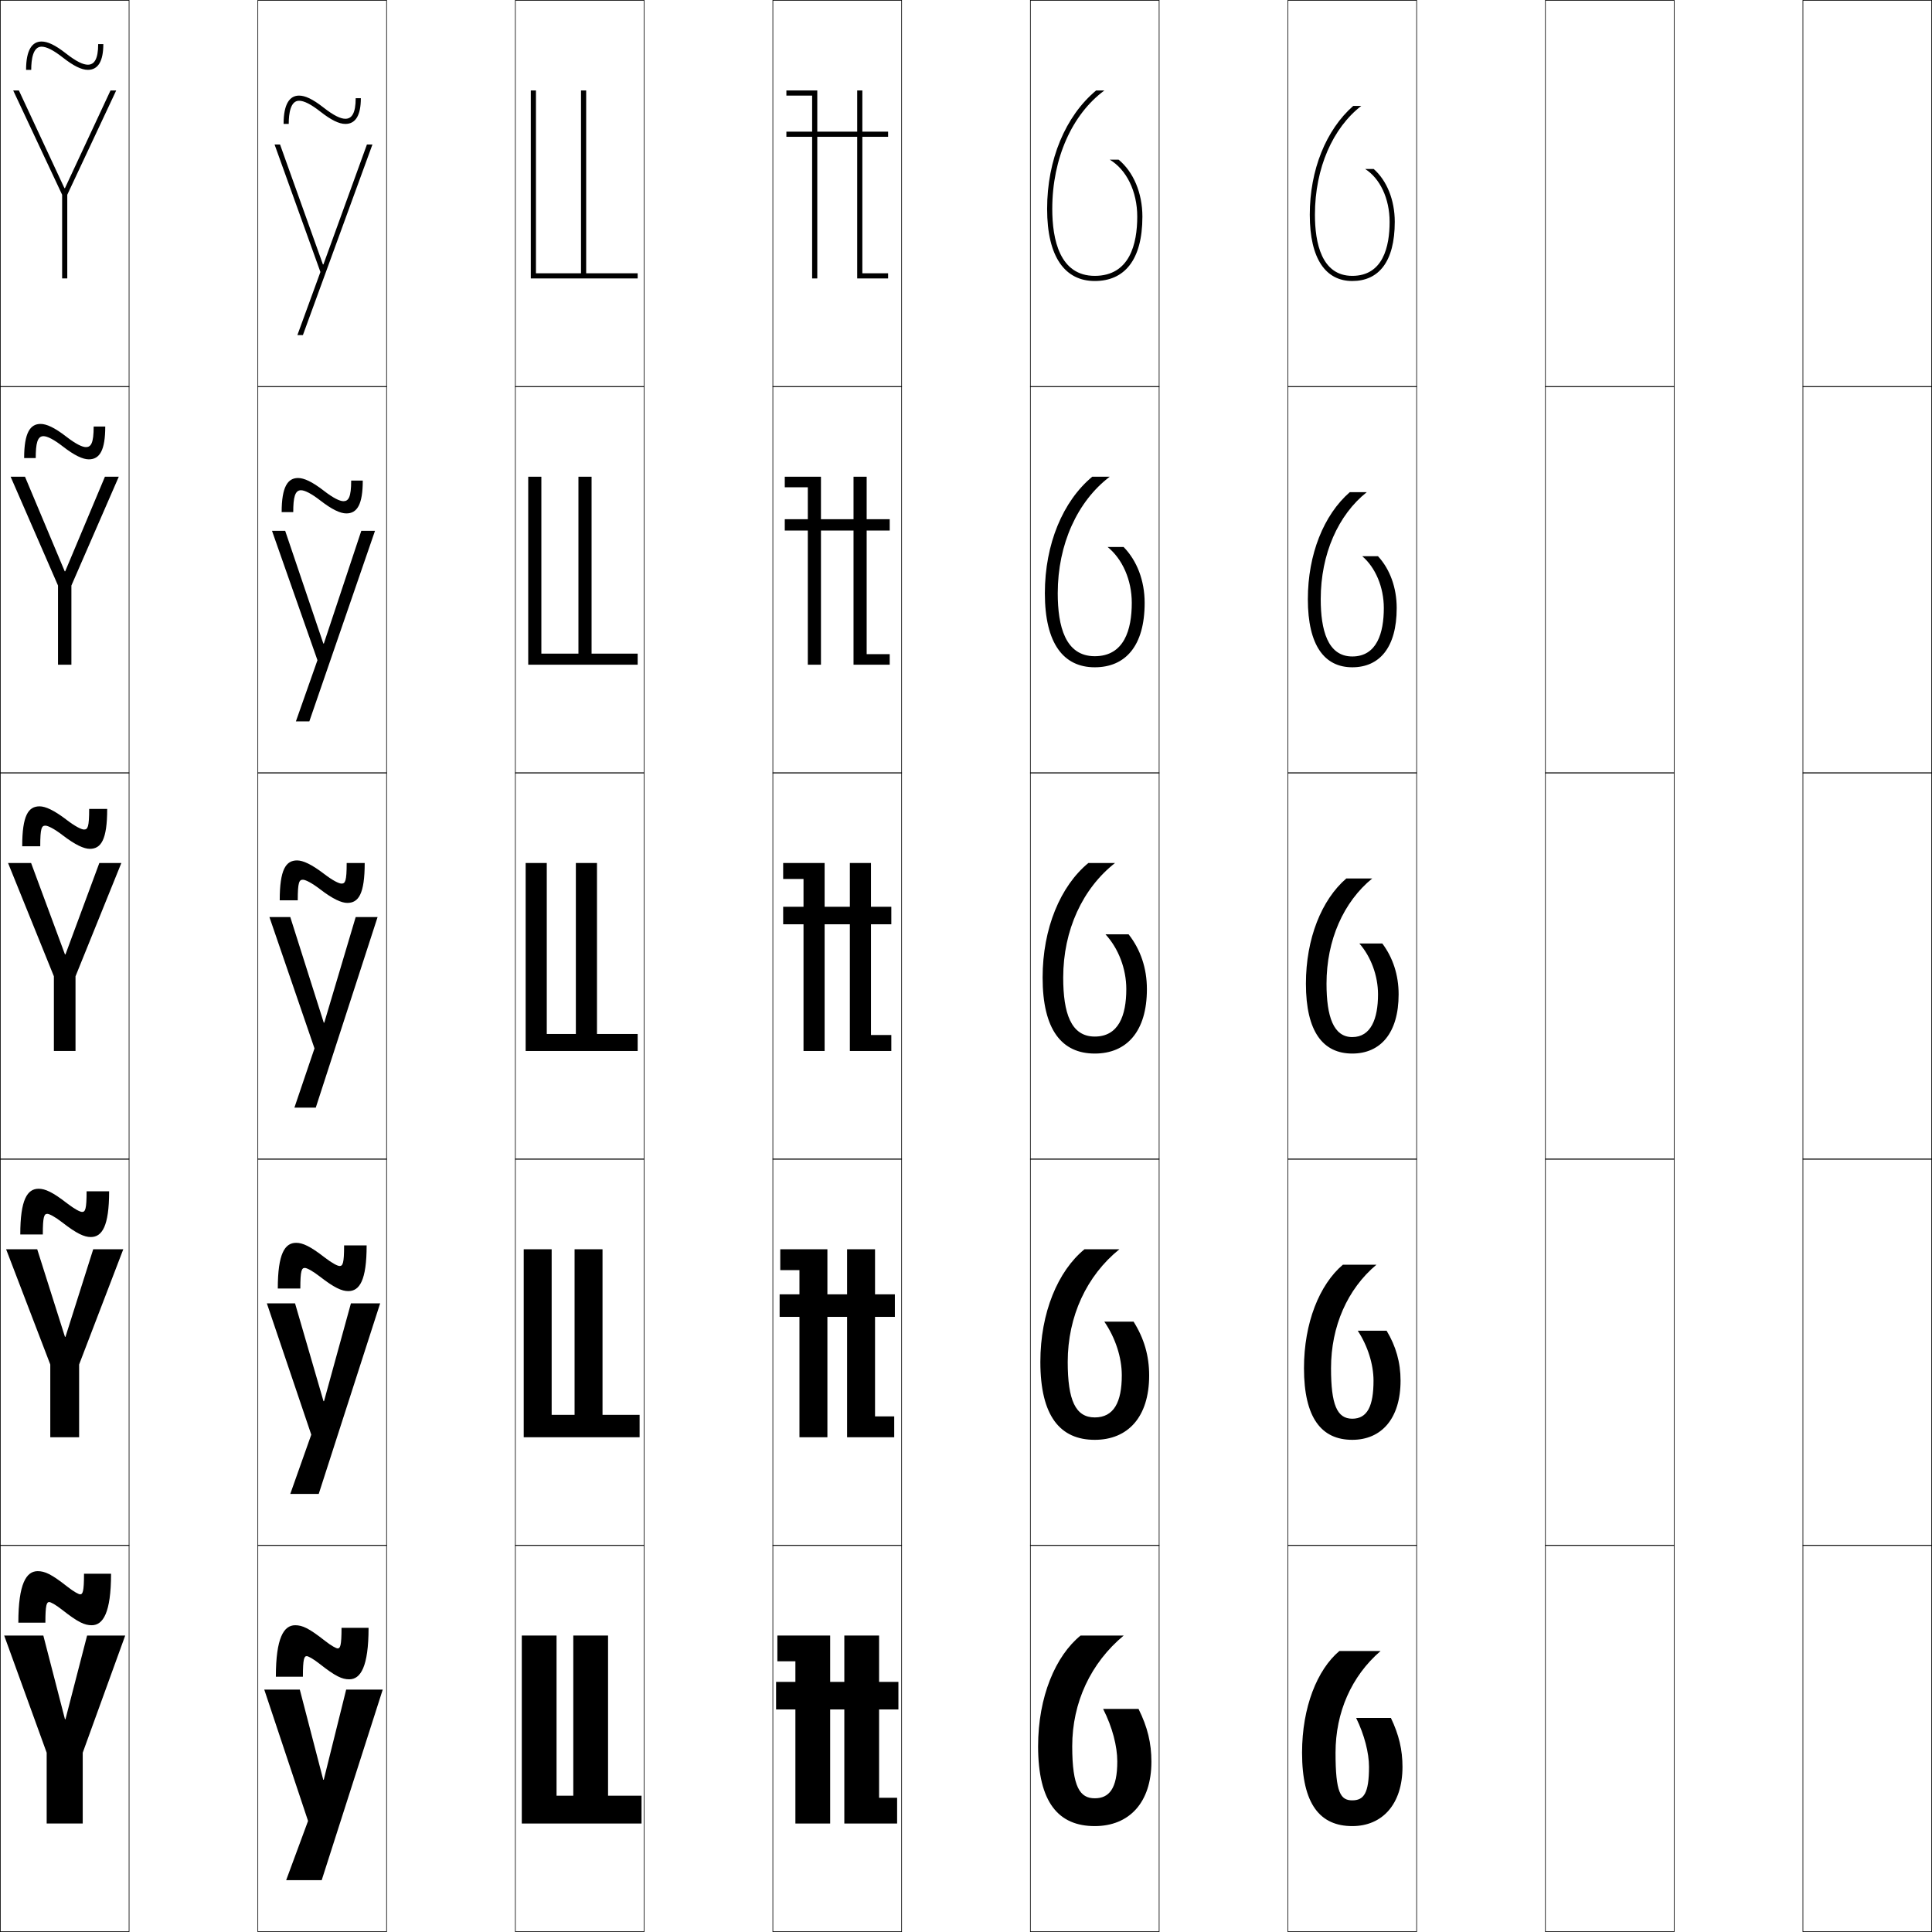 <?xml version="1.0" encoding="utf-8"?>
<!-- Generator: Adobe Illustrator 11 Build 225, SVG Export Plug-In . SVG Version: 6.0.0 Build 78)  -->
<!DOCTYPE svg PUBLIC "-//W3C//DTD SVG 1.0//EN"    "http://www.w3.org/TR/2001/REC-SVG-20010904/DTD/svg10.dtd">
<svg  xmlns="http://www.w3.org/2000/svg" xmlns:xlink="http://www.w3.org/1999/xlink" xmlns:a="http://ns.adobe.com/AdobeSVGViewerExtensions/3.0/"
	 width="750.25" height="750.25" viewBox="0 0 750.25 750.25" overflow="visible" enable-background="new 0 0 750.25 750.25"
	 xml:space="preserve">
		<g id="レイヤー1">
			<g>
				<rect x="0.125" y="0.125" fill="none" stroke="#000000" stroke-width="0.25" width="50" height="150"/> 
				<rect x="100.125" y="0.125" fill="none" stroke="#000000" stroke-width="0.25" width="50" height="150"/> 
				<rect x="200.125" y="0.125" fill="none" stroke="#000000" stroke-width="0.25" width="50" height="150"/> 
				<rect x="300.125" y="0.125" fill="none" stroke="#000000" stroke-width="0.25" width="50" height="150"/> 
				<rect x="400.125" y="0.125" fill="none" stroke="#000000" stroke-width="0.25" width="50" height="150"/> 
				<rect x="500.125" y="0.125" fill="none" stroke="#000000" stroke-width="0.25" width="50" height="150"/> 
				<rect x="600.125" y="0.125" fill="none" stroke="#000000" stroke-width="0.25" width="50" height="150"/> 
				<rect x="0.125" y="150.125" fill="none" stroke="#000000" stroke-width="0.25" width="50" height="150"/> 
				<rect x="100.125" y="150.125" fill="none" stroke="#000000" stroke-width="0.25" width="50" height="150"/> 
				<rect x="200.125" y="150.125" fill="none" stroke="#000000" stroke-width="0.25" width="50" height="150"/> 
				<rect x="300.125" y="150.125" fill="none" stroke="#000000" stroke-width="0.25" width="50" height="150"/> 
				<rect x="400.125" y="150.125" fill="none" stroke="#000000" stroke-width="0.25" width="50" height="150"/> 
				<rect x="500.125" y="150.125" fill="none" stroke="#000000" stroke-width="0.25" width="50" height="150"/> 
				<rect x="600.125" y="150.125" fill="none" stroke="#000000" stroke-width="0.25" width="50" height="150"/> 
				<rect x="0.125" y="300.125" fill="none" stroke="#000000" stroke-width="0.25" width="50" height="150"/> 
				<rect x="100.125" y="300.125" fill="none" stroke="#000000" stroke-width="0.25" width="50" height="150"/> 
				<rect x="200.125" y="300.125" fill="none" stroke="#000000" stroke-width="0.25" width="50" height="150"/> 
				<rect x="300.125" y="300.125" fill="none" stroke="#000000" stroke-width="0.25" width="50" height="150"/> 
				<rect x="400.125" y="300.125" fill="none" stroke="#000000" stroke-width="0.25" width="50" height="150"/> 
				<rect x="500.125" y="300.125" fill="none" stroke="#000000" stroke-width="0.25" width="50" height="150"/> 
				<rect x="600.125" y="300.125" fill="none" stroke="#000000" stroke-width="0.25" width="50" height="150"/> 
				<rect x="0.125" y="450.125" fill="none" stroke="#000000" stroke-width="0.25" width="50" height="150"/> 
				<rect x="100.125" y="450.125" fill="none" stroke="#000000" stroke-width="0.25" width="50" height="150"/> 
				<rect x="200.125" y="450.125" fill="none" stroke="#000000" stroke-width="0.25" width="50" height="150"/> 
				<rect x="300.125" y="450.125" fill="none" stroke="#000000" stroke-width="0.25" width="50" height="150"/> 
				<rect x="400.125" y="450.125" fill="none" stroke="#000000" stroke-width="0.25" width="50" height="150"/> 
				<rect x="500.125" y="450.125" fill="none" stroke="#000000" stroke-width="0.25" width="50" height="150"/> 
				<rect x="600.125" y="450.125" fill="none" stroke="#000000" stroke-width="0.25" width="50" height="150"/> 
				<rect x="0.125" y="600.125" fill="none" stroke="#000000" stroke-width="0.25" width="50" height="150"/> 
				<rect x="100.125" y="600.125" fill="none" stroke="#000000" stroke-width="0.25" width="50" height="150"/> 
				<rect x="200.125" y="600.125" fill="none" stroke="#000000" stroke-width="0.25" width="50" height="150"/> 
				<rect x="300.125" y="600.125" fill="none" stroke="#000000" stroke-width="0.25" width="50" height="150"/> 
				<rect x="400.125" y="600.125" fill="none" stroke="#000000" stroke-width="0.25" width="50" height="150"/> 
				<rect x="500.125" y="600.125" fill="none" stroke="#000000" stroke-width="0.25" width="50" height="150"/> 
				<rect x="600.125" y="600.125" fill="none" stroke="#000000" stroke-width="0.25" width="50" height="150"/> 
				<rect x="700.125" y="0.125" fill="none" stroke="#000000" stroke-width="0.25" width="50" height="150"/> 
				<rect x="700.125" y="150.125" fill="none" stroke="#000000" stroke-width="0.25" width="50" height="150"/> 
				<rect x="700.125" y="300.125" fill="none" stroke="#000000" stroke-width="0.25" width="50" height="150"/> 
				<rect x="700.125" y="450.125" fill="none" stroke="#000000" stroke-width="0.25" width="50" height="150"/> 
				<rect x="700.125" y="600.125" fill="none" stroke="#000000" stroke-width="0.25" width="50" height="150"/> 
			</g>
			<g>
				<polygon points="25.425,667.625 33.825,635.125 48.625,635.125 32.125,680.625 32.125,708.125 18.125,708.125 
					18.125,680.625 1.625,635.125 16.825,635.125 25.225,667.625 "/>
				<polygon points="25.425,519.125 36.2,485.125 47.875,485.125 30.725,529.875 30.725,558.125 
					19.525,558.125 19.525,529.875 2.375,485.125 14.45,485.125 25.225,519.125 "/>
				<polygon points="25.425,370.625 38.575,335.125 47.125,335.125 29.325,379.125 29.325,408.125 
					20.925,408.125 20.925,379.125 3.125,335.125 12.075,335.125 25.225,370.625 "/>
				<polygon points="9.705,185.125 25.125,221.845 25.325,221.845 40.745,185.125 46.125,185.125 
					27.725,227.375 27.725,258.125 22.525,258.125 22.525,227.375 4.125,185.125 "/>
				<polygon points="25.225,73.064 42.915,35.125 45.125,35.125 26.125,75.625 26.125,108.125 24.125,108.125 
					24.125,75.625 5.125,35.125 7.335,35.125 25.024,73.064 "/>
			</g>
			<g>
				<polygon points="125.725,691.125 134.425,656.125 148.625,656.125 124.925,730.125 111.125,730.125 
					119.625,707.125 102.625,656.125 116.425,656.125 125.524,691.125 "/>
				<polygon points="125.825,544.125 136.275,506.125 147.625,506.125 123.775,580.125 112.725,580.125 
					120.875,557.125 103.625,506.125 114.575,506.125 125.625,544.125 "/>
				<polygon points="125.925,397.125 138.125,356.125 146.625,356.125 122.625,430.125 114.325,430.125 122.125,407.125 
					104.625,356.125 112.725,356.125 125.725,397.125 "/>
				<polygon points="145.625,206.125 120.125,280.125 114.905,280.125 123.275,256.375 105.625,206.125 
					110.74,206.125 125.561,249.904 125.761,249.904 140.305,206.125 "/>
				<polygon points="125.598,102.684 142.485,56.125 144.625,56.125 117.625,130.125 115.485,130.125 
					124.425,105.624 106.625,56.125 108.755,56.125 125.397,102.684 "/>
			</g>
			<g>
				<path d="M7.125,630.125c0-15.154,3.107-20,7.5-20c2.814,0,5.34,1.15,11.5,6
					c2.589,2.037,4.446,3,5,3c0.985,0,1.5-0.967,1.5-8h10.5c0,15.154-3.107,20-7.5,20
					c-2.814,0-5.34-1.15-11.5-6c-2.59-2.037-4.447-3-5-3c-0.986,0-1.5,0.967-1.5,8H7.125z"/>
				<path d="M7.875,479.375c0-13.562,2.737-17.75,7.125-17.75c2.545,0,5.487,1.336,11,5.625
					c2.973,2.307,5.1,3.375,5.875,3.375c1.211,0,1.75-0.937,1.75-8h8.75
					c0,13.562-2.737,17.75-7.125,17.75c-2.545,0-5.487-1.336-11-5.625
					c-2.974-2.307-5.101-3.375-5.875-3.375c-1.212,0-1.75,0.937-1.75,8H7.875z"/>
				<path d="M8.625,328.625c0-11.969,2.367-15.5,6.75-15.5c2.275,0,5.635,1.521,10.5,5.25
					c3.357,2.575,5.754,3.75,6.75,3.75c1.438,0,2-0.906,2-8h7c0,11.969-2.367,15.5-6.75,15.5
					c-2.276,0-5.635-1.521-10.5-5.25c-3.357-2.575-5.755-3.75-6.75-3.75c-1.438,0-2,0.906-2,8H8.625z"/>
				<path d="M16.875,169.375c-2.372,0-3,2.9-3,8.5h-4.5c0-9.914,2.397-13.25,6.375-13.25
					c2.279,0,5.399,1.376,10,4.942c3.721,2.888,6.226,4.058,7.625,4.058
					c1.963,0,3-1.542,3-8h4.5c0,9.302-2.193,12.75-6.375,12.75
					c-2.373,0-5.599-1.521-10.117-5.021C20.899,170.651,18.349,169.375,16.875,169.375z"/>
				<path d="M12.125,27.125c0-4.105,0.694-9,4-9c1.952,0,4.656,1.377,8.266,4.209
					C28.562,25.603,31.654,27.125,34.125,27.125c3.981,0,6-3.364,6-10h-2c0,5.821-1.511,8-4,8
					c-1.803,0-4.416-1.164-8.5-4.365C21.288,17.357,18.409,16.125,16.125,16.125
					c-3.572,0-6,3.141-6,11H12.125z"/>
			</g>
			<g>
				<path d="M107.125,651.125c0-15.154,3.107-20,7.5-20c2.814,0,5.34,1.15,11.5,6
					c2.589,2.037,4.446,3,5,3c0.985,0,1.5-0.967,1.5-8h10.5c0,15.154-3.107,20-7.5,20
					c-2.814,0-5.34-1.15-11.5-6c-2.59-2.037-4.447-3-5-3c-0.986,0-1.5,0.967-1.5,8H107.125z"/>
				<path d="M107.875,500.375c0-13.562,2.737-17.75,7.125-17.75c2.545,0,5.487,1.336,11,5.625
					c2.973,2.307,5.1,3.375,5.875,3.375c1.211,0,1.75-0.937,1.75-8h8.75
					c0,13.562-2.737,17.75-7.125,17.75c-2.545,0-5.487-1.336-11-5.625
					c-2.974-2.307-5.101-3.375-5.875-3.375c-1.212,0-1.75,0.937-1.75,8H107.875z"/>
				<path d="M108.625,349.625c0-11.969,2.367-15.5,6.75-15.5c2.275,0,5.635,1.521,10.5,5.25
					c3.357,2.575,5.754,3.75,6.75,3.75c1.438,0,2-0.906,2-8h7c0,11.969-2.367,15.5-6.75,15.5
					c-2.276,0-5.635-1.521-10.5-5.25c-3.357-2.575-5.755-3.75-6.75-3.75c-1.438,0-2,0.906-2,8H108.625z"
					/>
				<path d="M116.875,190.375c-2.372,0-3,2.9-3,8.5h-4.5c0-9.914,2.397-13.25,6.375-13.25
					c2.279,0,5.399,1.376,10,4.942c3.721,2.888,6.226,4.058,7.625,4.058
					c1.963,0,3-1.542,3-8h4.5c0,9.302-2.193,12.75-6.375,12.75
					c-2.373,0-5.599-1.521-10.117-5.021C120.899,191.651,118.349,190.375,116.875,190.375z"/>
				<path d="M112.125,48.125c0-4.105,0.694-9,4-9c1.952,0,4.656,1.377,8.266,4.209
					C128.562,46.603,131.654,48.125,134.125,48.125c3.981,0,6-3.364,6-10h-2c0,5.821-1.511,8-4,8
					c-1.803,0-4.416-1.164-8.5-4.365c-4.337-3.402-7.216-4.635-9.5-4.635
					c-3.572,0-6,3.141-6,11H112.125z"/>
			</g>
			<g>
				<polygon points="249.125,708.125 249.125,697.325 236.125,697.325 236.125,635.125 222.625,635.125 
					222.625,697.325 216.125,697.325 216.125,635.125 202.625,635.125 202.625,708.125 "/>
				<polygon points="248.375,558.125 248.375,549.425 233.975,549.425 233.975,485.125 223.125,485.125 
					223.125,549.425 214.225,549.425 214.225,485.125 203.375,485.125 203.375,558.125 "/>
				<polygon points="247.625,408.125 247.625,401.524 231.825,401.524 231.825,335.125 223.625,335.125 
					223.625,401.524 212.325,401.524 212.325,335.125 204.125,335.125 204.125,408.125 "/>
				<polygon points="210.225,185.125 205.125,185.125 205.125,258.125 247.625,258.125 247.625,253.825 
					229.725,253.825 229.725,185.125 224.625,185.125 224.625,253.825 210.225,253.825 "/>
				<polygon points="247.625,108.125 247.625,106.125 227.625,106.125 227.625,35.125 225.625,35.125 225.625,106.125 
					208.125,106.125 208.125,35.125 206.125,35.125 206.125,108.125 "/>
			</g>
			<g>
				<path d="M425.125,698.325c5.56,0,8.75-3.702,8.75-14.291c0-5.876-1.88-13.288-5.5-20.409
					h13.75c3.527,7.094,5,13.321,5,20.5c0,15.828-8.605,25-22,25c-14.061,0-22-9.156-22-31
					c0-19.224,6.779-35.111,16.5-43h16.75c-12.79,10.633-20,25.967-20,43
					C416.375,694.069,419.426,698.325,425.125,698.325z"/>
				<path d="M428.83,513.221h11.362C444.275,519.728,446.25,526.443,446.25,534.125
					c0,16.126-8.227,25-21.125,25c-13.398,0-21.125-9.149-21.125-30.25
					c0-19.179,6.854-35.336,17.134-43.75H434.688c-12.697,10.261-20.062,26.029-20.062,43.75
					c0,14.824,3.004,21.551,10.5,21.551c7.392,0,10.5-5.902,10.5-16.369
					C435.625,527.189,433.168,519.529,428.83,513.221z"/>
				<path d="M429.285,362.816h8.975c4.64,5.92,7.115,13.125,7.115,21.309
					c0,16.424-7.848,25-20.25,25c-12.736,0-20.25-9.143-20.25-29.5
					c0-19.134,6.927-35.56,17.768-44.5H433c-12.605,9.889-20.125,26.092-20.125,44.5
					c0,13.703,2.957,22.9,12.25,22.9c9.224,0,12.25-8.102,12.25-18.445
					C437.375,376.221,434.341,368.312,429.285,362.816z"/>
				<path d="M430.938,185.125c-12.512,9.517-20.188,26.154-20.188,45.25
					c0,12.782,2.91,24.45,14.375,24.45c11.43,0,14.375-10.305,14.375-20.723
					c0-8.85-3.611-17.007-9.384-21.691h6.211C441.523,217.745,444.5,225.439,444.5,234.125
					c0,16.722-7.469,25-19.375,25c-12.074,0-19.375-9.136-19.375-28.75
					c0-19.089,7.002-35.784,18.402-45.25H430.938z"/>
				<path d="M443.625,84.125c0,17.021-7.089,25-18.5,25c-11.412,0-18.5-9.13-18.5-28
					c0-19.044,7.076-36.008,19.037-46H428.875c-12.419,9.145-20.25,26.217-20.25,46
					c0,11.861,2.863,26,16.5,26s16.5-12.508,16.5-23c0-9.841-4.188-18.247-10.678-22.118h3.447
					C440.147,66.753,443.625,74.938,443.625,84.125z"/>
			</g>
			<g>
				<path d="M525.125,699.125c4.488,0,6.5-2.747,6.5-13c0-5.399-1.791-12.456-5-19h13.5
					c3.127,6.519,4.5,12.403,4.5,19c0,14.532-7.852,23-19.5,23c-12.463,0-19.5-8.427-19.5-28.5
					c0-17.665,5.884-32.251,14.5-39.5h16c-11.336,9.771-17.5,23.849-17.5,39.5
					C518.625,696.148,520.554,699.125,525.125,699.125z"/>
				<path d="M527.25,516.75h11.205c3.621,6.008,5.42,12.316,5.42,19.375
					c0,14.809-7.47,23-18.75,23c-11.892,0-18.75-8.422-18.75-27.812
					c0-17.586,5.98-32.418,15.094-40.188H534.5c-11.253,9.453-17.625,23.904-17.625,40.188
					c0,14.152,2.324,19.613,8.25,19.613c5.862,0,8.25-4.916,8.25-14.801
					C533.375,529.814,531.093,522.564,527.25,516.75z"/>
				<path d="M527.875,366.375h8.91c4.114,5.498,6.34,12.229,6.34,19.75c0,15.086-7.088,23-18,23
					c-11.32,0-18-8.418-18-27.125c0-17.506,6.076-32.586,15.688-40.875h10.062
					c-11.17,9.135-17.75,23.96-17.75,40.875c0,12.782,2.721,20.726,10,20.726
					c7.236,0,10-7.084,10-16.601C535.125,378.904,532.352,371.461,527.875,366.375z"/>
				<path d="M530.75,191.125c-11.086,8.817-17.875,24.016-17.875,41.562
					c0,11.809,2.618,22.238,12.25,22.238c9.61,0,12.25-9.252,12.25-18.8
					c0-8.132-3.265-15.769-8.375-20.125h6.115c4.607,4.987,7.26,12.143,7.26,20.125
					c0,15.363-6.705,23-17.25,23c-10.75,0-17.25-8.414-17.25-26.438
					c0-17.427,6.173-32.754,16.281-41.562H530.75z"/>
				<path d="M541.625,86.125c0,15.641-6.322,23-16.5,23c-10.179,0-16.5-8.409-16.5-25.75
					c0-17.348,6.27-32.922,16.875-42.25h3.125c-11.002,8.499-18,24.071-18,42.25
					c0,10.835,2.516,23.75,14.5,23.75s14.5-11.42,14.5-21c0-9.043-3.756-16.873-9.5-20.5h3.321
					C538.547,70.102,541.625,77.681,541.625,86.125z"/>
			</g>
			<g>
				<g>
					<polygon points="308.875,708.125 308.875,645.125 301.875,645.125 301.875,635.125 322.375,635.125 322.375,708.125 "/>
					<rect x="301.375" y="653.125" width="47.5" height="10.7"/> 
					<polygon points="341.375,635.125 341.375,698.125 348.375,698.125 348.375,708.125 327.875,708.125 327.875,635.125 "/>
				</g>
				<g>
					<polygon points="310.45,558.125 310.45,493.225 303,493.225 303,485.125 321.3,485.125 
						321.3,558.125 "/>
					<rect x="302.75" y="502.625" width="44.75" height="8.75"/> 
					<polygon points="339.8,485.125 339.8,550.025 347.25,550.025 347.25,558.125 328.95,558.125 
						328.95,485.125 "/>
				</g>
				<g>
					<polygon points="312.025,408.125 312.025,341.325 304.125,341.325 304.125,335.125 320.226,335.125 
						320.226,408.125 "/>
					<rect x="304.125" y="352.125" width="42" height="6.8"/> 
					<polygon points="338.225,335.125 338.225,401.925 346.125,401.925 346.125,408.125 330.025,408.125 
						330.025,335.125 "/>
				</g>
				<g>
					<polygon points="313.7,258.125 313.7,189.225 304.75,189.225 304.75,185.125 318.8,185.125 
						318.8,258.125 "/>
					<rect x="304.75" y="201.625" width="40.75" height="4.4"/> 
					<polygon points="336.55,185.125 336.55,254.025 345.5,254.025 345.5,258.125 331.45,258.125 
						331.45,185.125 "/>
				</g>
				<g>
					<polygon points="315.375,108.125 315.375,37.125 305.375,37.125 305.375,35.125 317.375,35.125 317.375,108.125 "/>
					<rect x="305.375" y="51.125" width="39.5" height="2"/> 
					<polygon points="334.875,35.125 334.875,106.125 344.875,106.125 344.875,108.125 332.875,108.125 332.875,35.125 "/>
				</g>
			</g>
		</g>
	</svg>
